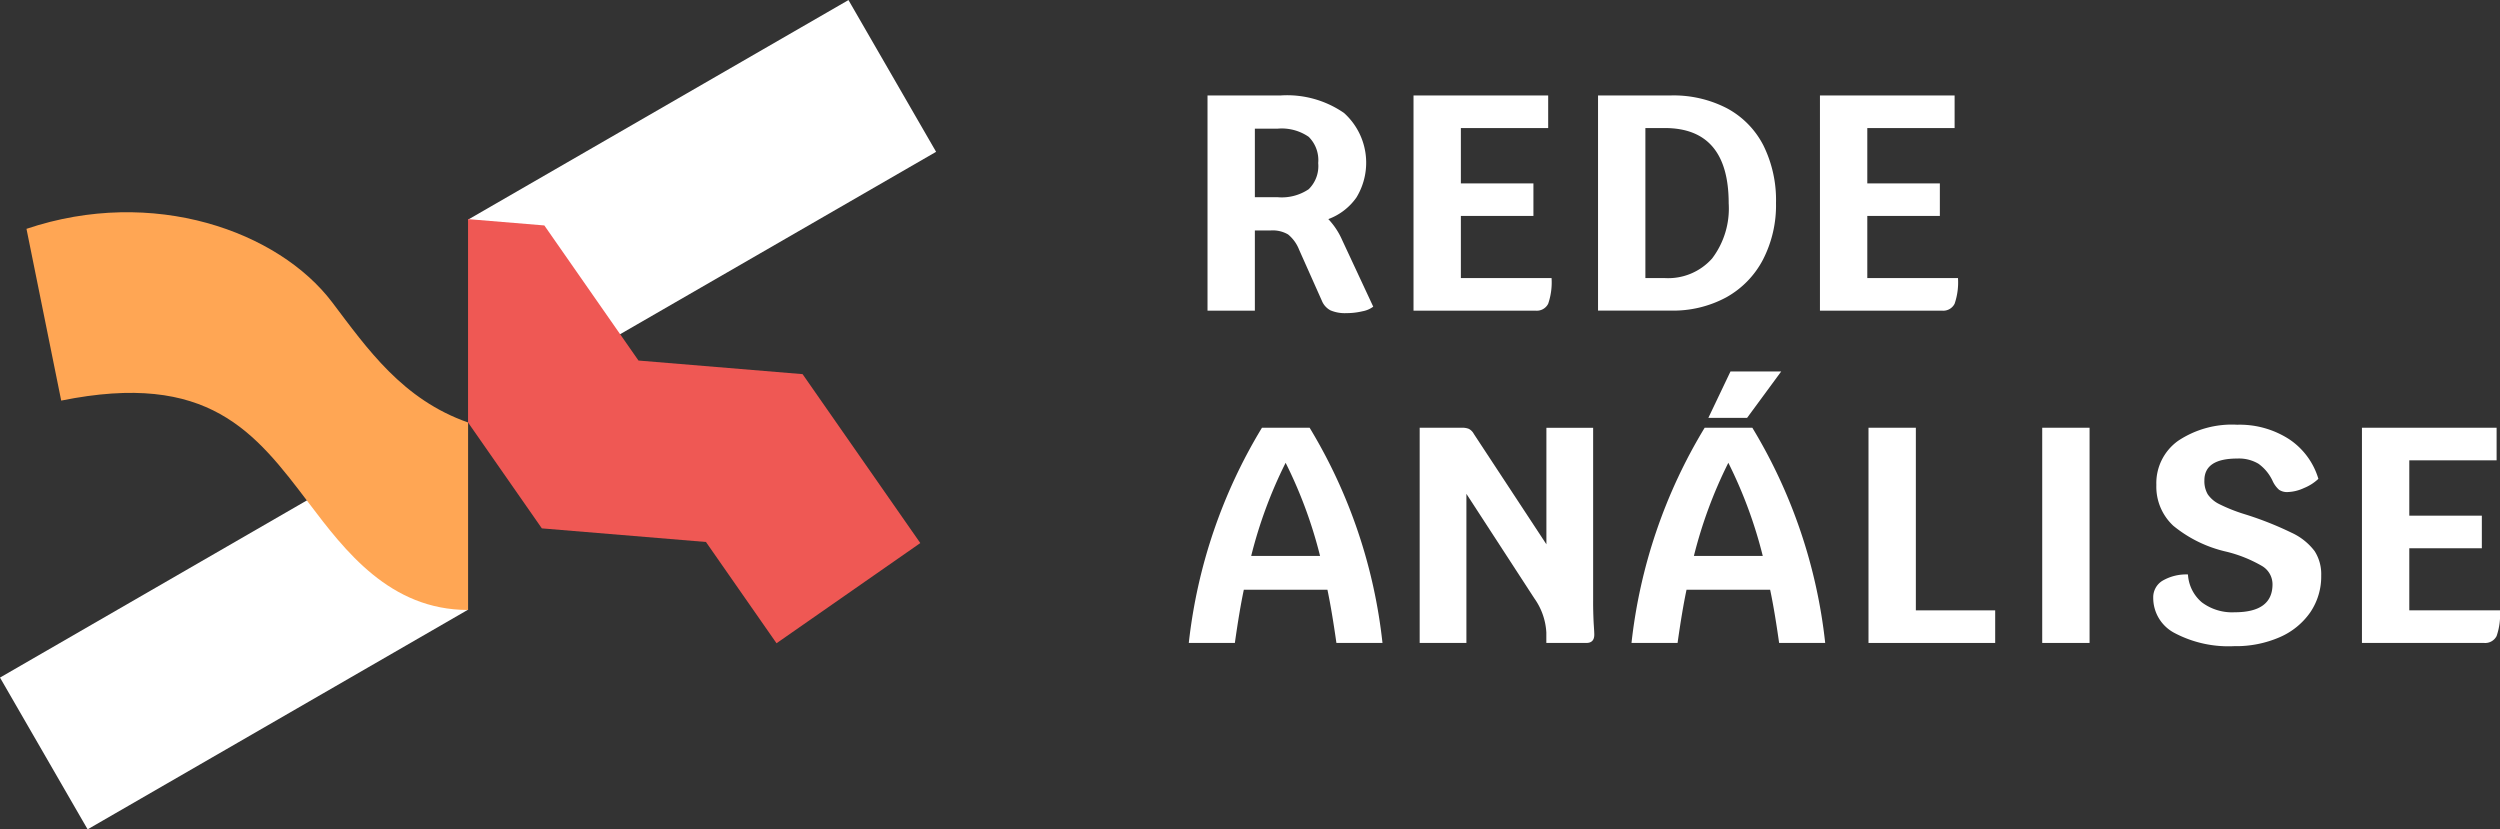 <svg id="Group_2343" data-name="Group 2343" xmlns="http://www.w3.org/2000/svg" width="195.36" height="64.808" viewBox="0 0 195.36 64.808">
  <rect x="0" y="0" width="195.36" height="64.808" fill="#333333" stroke="none"/>
  <g id="Group_2342" data-name="Group 2342" transform="translate(0)">
    <g id="Group_2339" data-name="Group 2339">
      <g id="Group_2338" data-name="Group 2338">
        <g id="Group_2332" data-name="Group 2332" transform="translate(0 16.584)">
          <g id="Group_2329" data-name="Group 2329" transform="translate(0 19.097)">
            <g id="Group_2328" data-name="Group 2328">
              <path id="Path_2435" data-name="Path 2435" d="M2192.439,499.733l-6.847-11.859,29.907-17.267,6.668,11.963Z" transform="translate(-2185.592 -470.606)" fill="#fff"/>
            </g>
          </g>
          <g id="Group_2331" data-name="Group 2331" transform="translate(2.066)">
            <g id="Group_2330" data-name="Group 2330">
              <path id="Path_2436" data-name="Path 2436" d="M2217,408.128c-4.2-5.543-13.974-9.072-23.884-5.734l2.714,13.422c11.516-2.329,15.144,2.458,19.344,8,2.822,3.724,6.334,8.36,12.451,8.361V417.526C2222.5,415.731,2219.756,411.769,2217,408.128Z" transform="translate(-2193.113 -401.096)" fill="#ffa654"/>
            </g>
          </g>
        </g>
        <g id="Group_2337" data-name="Group 2337" transform="translate(36.575)">
          <g id="Group_2334" data-name="Group 2334">
            <g id="Group_2333" data-name="Group 2333">
              <path id="Path_2437" data-name="Path 2437" d="M2355.292,352.6l-6.847-11.859L2318.717,357.9l6.737,11.923Z" transform="translate(-2318.717 -340.736)" fill="#fff"/>
            </g>
          </g>
          <g id="Group_2336" data-name="Group 2336" transform="translate(0 17.122)">
            <g id="Group_2335" data-name="Group 2335">
              <path id="Path_2438" data-name="Path 2438" d="M2344.859,415.171l-12.823-1.063-7.357-10.557-5.962-.494v15.89l5.768,8.276,12.823,1.063,5.515,7.914,11.235-7.829Z" transform="translate(-2318.717 -403.056)" fill="#ef5854"/>
            </g>
          </g>
        </g>
      </g>
    </g>
    <g id="Group_2341" data-name="Group 2341" transform="translate(92.896 7.459)">
      <g id="Group_2340" data-name="Group 2340">
        <path id="Path_2439" data-name="Path 2439" d="M2541.992,384.389a1.979,1.979,0,0,1-.841.36,5.332,5.332,0,0,1-1.249.145,2.865,2.865,0,0,1-1.249-.216,1.469,1.469,0,0,1-.673-.745l-1.778-3.988a2.9,2.9,0,0,0-.865-1.2,2.392,2.392,0,0,0-1.346-.312h-1.249V384.7h-3.7V367.884h5.718a7.816,7.816,0,0,1,4.949,1.369,5.228,5.228,0,0,1,.973,6.6,4.649,4.649,0,0,1-2.2,1.694,5.7,5.7,0,0,1,1.081,1.634Zm-7.472-8.553a3.769,3.769,0,0,0,2.427-.624,2.527,2.527,0,0,0,.745-2.042,2.566,2.566,0,0,0-.745-2.054,3.719,3.719,0,0,0-2.427-.637h-1.778v5.358Z" transform="translate(-2527.578 -367.884)" fill="#fff"/>
        <path id="Path_2440" data-name="Path 2440" d="M2598.417,382.155a5.147,5.147,0,0,1-.264,2.006.994.994,0,0,1-.985.54h-9.538V367.884h10.523v2.547h-6.823v4.325H2597V377.3h-5.67v4.853Z" transform="translate(-2570.068 -367.884)" fill="#fff"/>
        <path id="Path_2441" data-name="Path 2441" d="M2650.187,368.893a6.824,6.824,0,0,1,2.835,2.895,9.619,9.619,0,0,1,.985,4.5,9.261,9.261,0,0,1-1.021,4.432,7.16,7.16,0,0,1-2.871,2.943,8.724,8.724,0,0,1-4.324,1.033H2640.1V367.884h5.694A9.05,9.05,0,0,1,2650.187,368.893Zm-1.177,11.736a6.464,6.464,0,0,0,1.3-4.312q0-5.885-5-5.886H2643.8v11.724h1.514A4.588,4.588,0,0,0,2649.009,380.629Z" transform="translate(-2608.119 -367.884)" fill="#fff"/>
        <path id="Path_2442" data-name="Path 2442" d="M2714.016,382.155a5.147,5.147,0,0,1-.264,2.006.994.994,0,0,1-.985.54h-9.538V367.884h10.523v2.547h-6.823v4.325h5.67V377.3h-5.67v4.853Z" transform="translate(-2653.907 -367.884)" fill="#fff"/>
        <path id="Path_2443" data-name="Path 2443" d="M2534.545,475.054h-6.534q-.337,1.585-.7,4.156h-3.6a41.064,41.064,0,0,1,5.718-16.817h3.724a40.957,40.957,0,0,1,5.694,16.817h-3.6Q2534.881,476.64,2534.545,475.054Zm-.576-2.643a35.3,35.3,0,0,0-2.691-7.279,35.266,35.266,0,0,0-2.691,7.279Z" transform="translate(-2523.71 -436.427)" fill="#fff"/>
        <path id="Path_2444" data-name="Path 2444" d="M2602.976,477.673q.048.673.048.889,0,.649-.624.649h-3.123v-.817a5.07,5.07,0,0,0-.937-2.667l-5.309-8.168V479.21h-3.652V462.393h3.316a1.374,1.374,0,0,1,.517.084.938.938,0,0,1,.4.4l5.67,8.625v-9.105h3.652v13.526Q2602.928,476.664,2602.976,477.673Z" transform="translate(-2571.336 -436.427)" fill="#fff"/>
        <path id="Path_2445" data-name="Path 2445" d="M2660.462,463.449h-6.534q-.337,1.585-.7,4.156h-3.6a41.063,41.063,0,0,1,5.718-16.817h3.724a40.958,40.958,0,0,1,5.694,16.817h-3.6Q2660.8,465.035,2660.462,463.449Zm-.576-2.643a35.266,35.266,0,0,0-2.691-7.279,35.252,35.252,0,0,0-2.691,7.279Zm-2.523-14.415h3.964l-2.667,3.627h-3.027Z" transform="translate(-2615.032 -424.822)" fill="#fff"/>
        <path id="Path_2446" data-name="Path 2446" d="M2726.943,476.664v2.547h-9.9V462.393h3.7v14.271Z" transform="translate(-2663.927 -436.427)" fill="#fff"/>
        <path id="Path_2447" data-name="Path 2447" d="M2766.449,462.393h3.7V479.21h-3.7Z" transform="translate(-2699.758 -436.427)" fill="#fff"/>
        <path id="Path_2448" data-name="Path 2448" d="M2799.7,477.808a3.091,3.091,0,0,1-1.682-2.763,1.513,1.513,0,0,1,.708-1.321,3.682,3.682,0,0,1,2.006-.5,3.078,3.078,0,0,0,1.093,2.186,3.946,3.946,0,0,0,2.559.769q2.955,0,2.955-2.186a1.66,1.66,0,0,0-.8-1.418,10.467,10.467,0,0,0-2.8-1.129,10.029,10.029,0,0,1-4.156-2.03,4.164,4.164,0,0,1-1.321-3.183,4.066,4.066,0,0,1,1.694-3.448,7.582,7.582,0,0,1,4.625-1.261,7.128,7.128,0,0,1,4.036,1.117,5.642,5.642,0,0,1,2.307,3.111,3.612,3.612,0,0,1-1.129.721,3.271,3.271,0,0,1-1.273.312,1.1,1.1,0,0,1-.673-.18,2.064,2.064,0,0,1-.5-.685,3.425,3.425,0,0,0-1.105-1.345,2.988,2.988,0,0,0-1.657-.409q-2.572,0-2.571,1.706a2.03,2.03,0,0,0,.264,1.093,2.361,2.361,0,0,0,.913.769,12.9,12.9,0,0,0,1.97.781,26.273,26.273,0,0,1,3.675,1.453,4.727,4.727,0,0,1,1.79,1.43,3.328,3.328,0,0,1,.517,1.9,4.988,4.988,0,0,1-.853,2.883,5.622,5.622,0,0,1-2.39,1.946,8.545,8.545,0,0,1-3.556.7A9.011,9.011,0,0,1,2799.7,477.808Z" transform="translate(-2722.652 -435.793)" fill="#fff"/>
        <path id="Path_2449" data-name="Path 2449" d="M2868.175,476.664a5.156,5.156,0,0,1-.264,2.006,1,1,0,0,1-.985.54h-9.538V462.393h10.523v2.547h-6.823v4.325h5.669v2.546h-5.669v4.853Z" transform="translate(-2765.712 -436.427)" fill="#fff"/>
      </g>
    </g>
  </g>
</svg>
